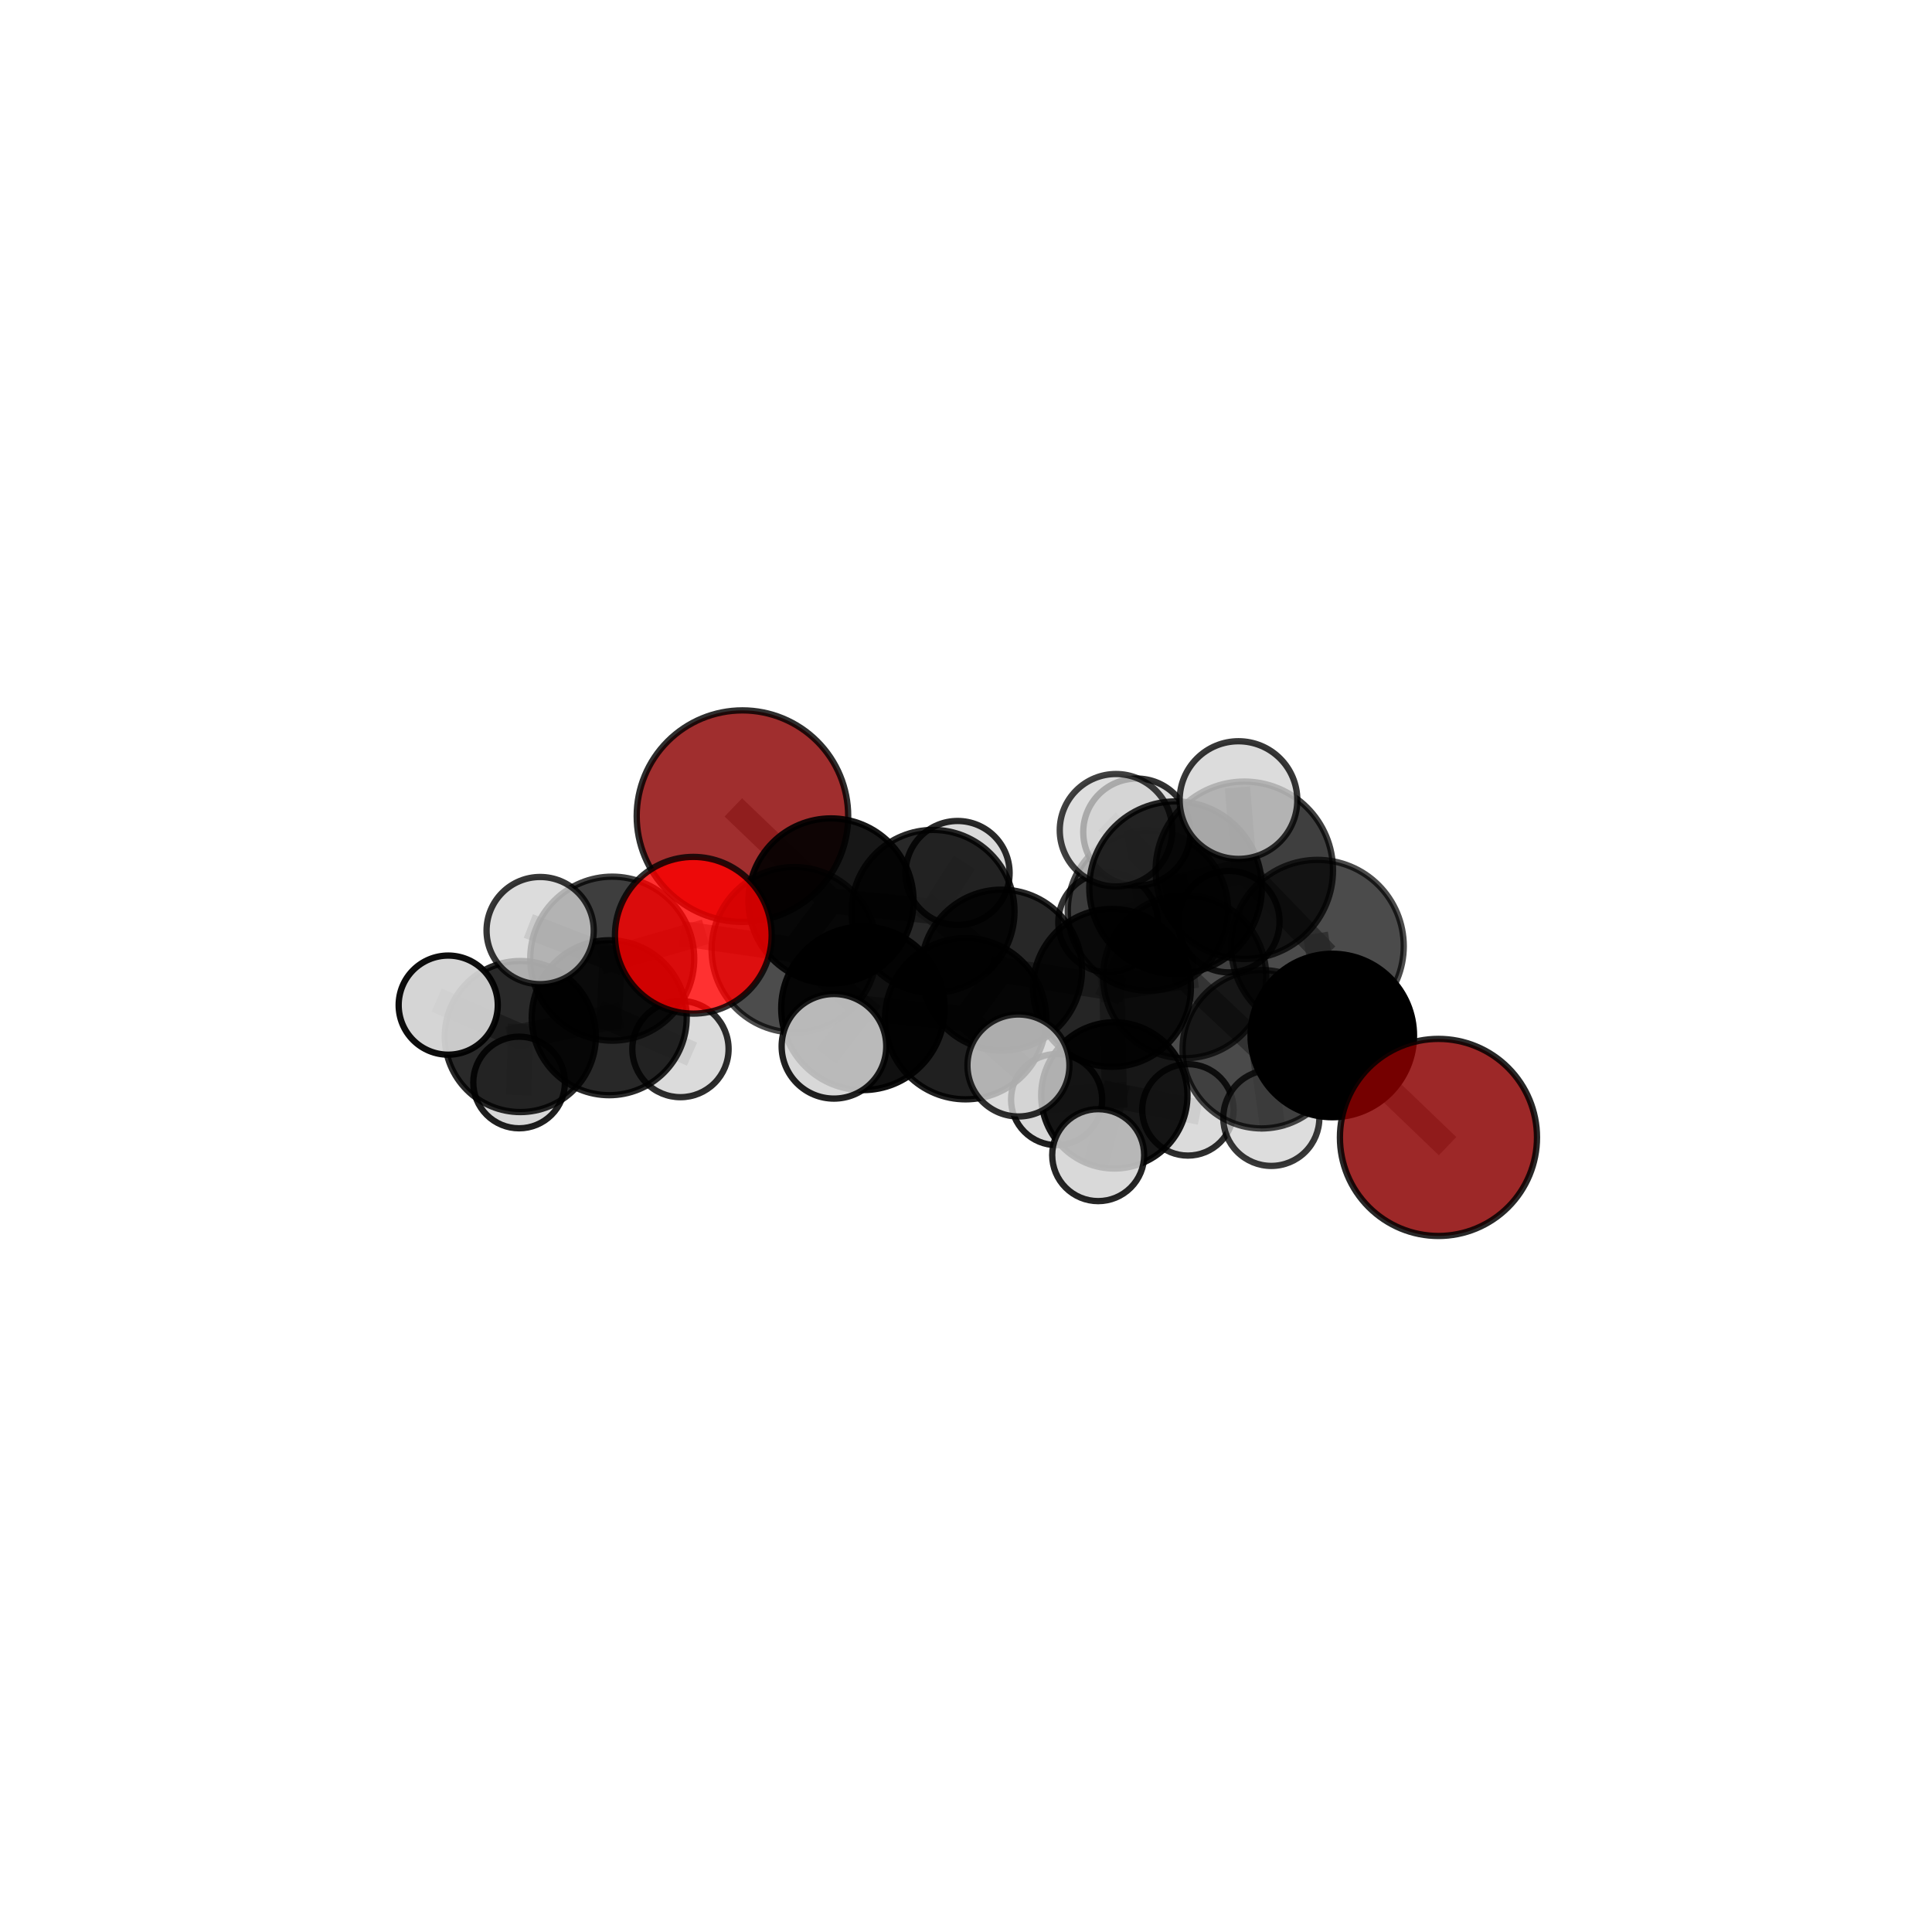 <?xml version="1.0" encoding="utf-8" standalone="no"?>
<!DOCTYPE svg PUBLIC "-//W3C//DTD SVG 1.1//EN"
  "http://www.w3.org/Graphics/SVG/1.1/DTD/svg11.dtd">
<svg xmlns:xlink="http://www.w3.org/1999/xlink" width="153pt" height="153pt" viewBox="0 0 153 153" xmlns="http://www.w3.org/2000/svg" version="1.1">
 <defs>
  <style type="text/css">*{stroke-linejoin: round; stroke-linecap: butt}</style>
 </defs>
 <g id="figure_1">
  <g id="patch_1">
   <path d="M 0 153 
L 153 153 
L 153 0 
L 0 0 
L 0 153 
z
" style="fill: none"/>
  </g>
  <g id="patch_2">
   <path d="M 7.2 145.8 
L 145.8 145.8 
L 145.8 7.2 
L 7.2 7.2 
L 7.2 145.8 
z
" style="fill: none"/>
  </g>
  <g id="axes_1">
   <g id="line2d_1">
    <path d="M 113.916 90.076 
L 105.508 82.004 
" clip-path="url(#p0d16cdff68)" style="fill: none; stroke: #808080; stroke-opacity: 0.654; stroke-width: 2; stroke-linecap: square"/>
   </g>
   <g id="line2d_2">
    <path d="M 105.508 82.004 
L 104.333 74.929 
" clip-path="url(#p0d16cdff68)" style="fill: none; stroke: #808080; stroke-opacity: 0.7; stroke-width: 2; stroke-linecap: square"/>
   </g>
   <g id="line2d_3">
    <path d="M 58.796 64.631 
L 65.81 71.35 
" clip-path="url(#p0d16cdff68)" style="fill: none; stroke: #808080; stroke-opacity: 0.692; stroke-width: 2; stroke-linecap: square"/>
   </g>
   <g id="line2d_4">
    <path d="M 65.81 71.35 
L 62.901 75.213 
" clip-path="url(#p0d16cdff68)" style="fill: none; stroke: #808080; stroke-opacity: 0.683; stroke-width: 2; stroke-linecap: square"/>
   </g>
   <g id="line2d_5">
    <path d="M 54.905 74.065 
L 62.901 75.213 
" clip-path="url(#p0d16cdff68)" style="fill: none; stroke: #808080; stroke-opacity: 0.692; stroke-width: 2; stroke-linecap: square"/>
   </g>
   <g id="line2d_6">
    <path d="M 54.905 74.065 
L 48.484 75.919 
" clip-path="url(#p0d16cdff68)" style="fill: none; stroke: #808080; stroke-opacity: 0.688; stroke-width: 2; stroke-linecap: square"/>
   </g>
   <g id="line2d_7">
    <path d="M 48.484 75.919 
L 48.245 80.596 
" clip-path="url(#p0d16cdff68)" style="fill: none; stroke: #808080; stroke-opacity: 0.65; stroke-width: 2; stroke-linecap: square"/>
   </g>
   <g id="line2d_8">
    <path d="M 48.484 75.919 
L 42.776 73.694 
" clip-path="url(#p0d16cdff68)" style="fill: none; stroke: #808080; stroke-opacity: 0.687; stroke-width: 2; stroke-linecap: square"/>
   </g>
   <g id="line2d_9">
    <path d="M 88.06 78.231 
L 93.817 77.346 
" clip-path="url(#p0d16cdff68)" style="fill: none; stroke: #808080; stroke-opacity: 0.656; stroke-width: 2; stroke-linecap: square"/>
   </g>
   <g id="line2d_10">
    <path d="M 88.06 78.231 
L 79.316 76.824 
" clip-path="url(#p0d16cdff68)" style="fill: none; stroke: #808080; stroke-opacity: 0.649; stroke-width: 2; stroke-linecap: square"/>
   </g>
   <g id="line2d_11">
    <path d="M 88.06 78.231 
L 88.247 86.747 
" clip-path="url(#p0d16cdff68)" style="fill: none; stroke: #808080; stroke-opacity: 0.609; stroke-width: 2; stroke-linecap: square"/>
   </g>
   <g id="line2d_12">
    <path d="M 88.06 78.231 
L 90.912 72.11 
" clip-path="url(#p0d16cdff68)" style="fill: none; stroke: #808080; stroke-opacity: 0.648; stroke-width: 2; stroke-linecap: square"/>
   </g>
   <g id="line2d_13">
    <path d="M 93.817 77.346 
L 99.92 83.092 
" clip-path="url(#p0d16cdff68)" style="fill: none; stroke: #808080; stroke-opacity: 0.657; stroke-width: 2; stroke-linecap: square"/>
   </g>
   <g id="line2d_14">
    <path d="M 93.817 77.346 
L 93.096 70.299 
" clip-path="url(#p0d16cdff68)" style="fill: none; stroke: #808080; stroke-opacity: 0.699; stroke-width: 2; stroke-linecap: square"/>
   </g>
   <g id="line2d_15">
    <path d="M 79.316 76.824 
L 73.889 72.176 
" clip-path="url(#p0d16cdff68)" style="fill: none; stroke: #808080; stroke-opacity: 0.664; stroke-width: 2; stroke-linecap: square"/>
   </g>
   <g id="line2d_16">
    <path d="M 79.316 76.824 
L 76.467 80.677 
" clip-path="url(#p0d16cdff68)" style="fill: none; stroke: #808080; stroke-opacity: 0.659; stroke-width: 2; stroke-linecap: square"/>
   </g>
   <g id="line2d_17">
    <path d="M 88.247 86.747 
L 83.677 87.078 
" clip-path="url(#p0d16cdff68)" style="fill: none; stroke: #808080; stroke-opacity: 0.569; stroke-width: 2; stroke-linecap: square"/>
   </g>
   <g id="line2d_18">
    <path d="M 88.247 86.747 
L 94.074 87.894 
" clip-path="url(#p0d16cdff68)" style="fill: none; stroke: #808080; stroke-opacity: 0.57; stroke-width: 2; stroke-linecap: square"/>
   </g>
   <g id="line2d_19">
    <path d="M 88.247 86.747 
L 86.968 91.479 
" clip-path="url(#p0d16cdff68)" style="fill: none; stroke: #808080; stroke-opacity: 0.572; stroke-width: 2; stroke-linecap: square"/>
   </g>
   <g id="line2d_20">
    <path d="M 90.912 72.11 
L 87.752 73.044 
" clip-path="url(#p0d16cdff68)" style="fill: none; stroke: #808080; stroke-opacity: 0.642; stroke-width: 2; stroke-linecap: square"/>
   </g>
   <g id="line2d_21">
    <path d="M 90.912 72.11 
L 90.027 65.898 
" clip-path="url(#p0d16cdff68)" style="fill: none; stroke: #808080; stroke-opacity: 0.676; stroke-width: 2; stroke-linecap: square"/>
   </g>
   <g id="line2d_22">
    <path d="M 90.912 72.11 
L 97.315 72.988 
" clip-path="url(#p0d16cdff68)" style="fill: none; stroke: #808080; stroke-opacity: 0.65; stroke-width: 2; stroke-linecap: square"/>
   </g>
   <g id="line2d_23">
    <path d="M 99.92 83.092 
L 105.508 82.004 
" clip-path="url(#p0d16cdff68)" style="fill: none; stroke: #808080; stroke-opacity: 0.658; stroke-width: 2; stroke-linecap: square"/>
   </g>
   <g id="line2d_24">
    <path d="M 99.92 83.092 
L 100.678 88.528 
" clip-path="url(#p0d16cdff68)" style="fill: none; stroke: #808080; stroke-opacity: 0.622; stroke-width: 2; stroke-linecap: square"/>
   </g>
   <g id="line2d_25">
    <path d="M 93.096 70.299 
L 98.54 68.919 
" clip-path="url(#p0d16cdff68)" style="fill: none; stroke: #808080; stroke-opacity: 0.742; stroke-width: 2; stroke-linecap: square"/>
   </g>
   <g id="line2d_26">
    <path d="M 93.096 70.299 
L 88.379 65.748 
" clip-path="url(#p0d16cdff68)" style="fill: none; stroke: #808080; stroke-opacity: 0.738; stroke-width: 2; stroke-linecap: square"/>
   </g>
   <g id="line2d_27">
    <path d="M 73.889 72.176 
L 65.81 71.35 
" clip-path="url(#p0d16cdff68)" style="fill: none; stroke: #808080; stroke-opacity: 0.676; stroke-width: 2; stroke-linecap: square"/>
   </g>
   <g id="line2d_28">
    <path d="M 73.889 72.176 
L 75.834 69.134 
" clip-path="url(#p0d16cdff68)" style="fill: none; stroke: #808080; stroke-opacity: 0.669; stroke-width: 2; stroke-linecap: square"/>
   </g>
   <g id="line2d_29">
    <path d="M 76.467 80.677 
L 68.339 79.855 
" clip-path="url(#p0d16cdff68)" style="fill: none; stroke: #808080; stroke-opacity: 0.666; stroke-width: 2; stroke-linecap: square"/>
   </g>
   <g id="line2d_30">
    <path d="M 76.467 80.677 
L 80.653 84.379 
" clip-path="url(#p0d16cdff68)" style="fill: none; stroke: #808080; stroke-opacity: 0.655; stroke-width: 2; stroke-linecap: square"/>
   </g>
   <g id="line2d_31">
    <path d="M 98.54 68.919 
L 104.333 74.929 
" clip-path="url(#p0d16cdff68)" style="fill: none; stroke: #808080; stroke-opacity: 0.742; stroke-width: 2; stroke-linecap: square"/>
   </g>
   <g id="line2d_32">
    <path d="M 98.54 68.919 
L 98.079 63.36 
" clip-path="url(#p0d16cdff68)" style="fill: none; stroke: #808080; stroke-opacity: 0.778; stroke-width: 2; stroke-linecap: square"/>
   </g>
   <g id="line2d_33">
    <path d="M 68.339 79.855 
L 62.901 75.213 
" clip-path="url(#p0d16cdff68)" style="fill: none; stroke: #808080; stroke-opacity: 0.678; stroke-width: 2; stroke-linecap: square"/>
   </g>
   <g id="line2d_34">
    <path d="M 68.339 79.855 
L 66.042 82.86 
" clip-path="url(#p0d16cdff68)" style="fill: none; stroke: #808080; stroke-opacity: 0.673; stroke-width: 2; stroke-linecap: square"/>
   </g>
   <g id="line2d_35">
    <path d="M 48.245 80.596 
L 41.204 82.086 
" clip-path="url(#p0d16cdff68)" style="fill: none; stroke: #808080; stroke-opacity: 0.614; stroke-width: 2; stroke-linecap: square"/>
   </g>
   <g id="line2d_36">
    <path d="M 48.245 80.596 
L 53.887 83.077 
" clip-path="url(#p0d16cdff68)" style="fill: none; stroke: #808080; stroke-opacity: 0.613; stroke-width: 2; stroke-linecap: square"/>
   </g>
   <g id="line2d_37">
    <path d="M 41.204 82.086 
L 41.109 85.724 
" clip-path="url(#p0d16cdff68)" style="fill: none; stroke: #808080; stroke-opacity: 0.584; stroke-width: 2; stroke-linecap: square"/>
   </g>
   <g id="line2d_38">
    <path d="M 41.204 82.086 
L 35.496 79.598 
" clip-path="url(#p0d16cdff68)" style="fill: none; stroke: #808080; stroke-opacity: 0.615; stroke-width: 2; stroke-linecap: square"/>
   </g>
   <g id="Path3DCollection_1">
    <path d="M 87.752 76.988 
C 88.798 76.988 89.801 76.572 90.541 75.833 
C 91.281 75.093 91.696 74.09 91.696 73.044 
C 91.696 71.998 91.281 70.995 90.541 70.255 
C 89.801 69.516 88.798 69.1 87.752 69.1 
C 86.706 69.1 85.703 69.516 84.964 70.255 
C 84.224 70.995 83.809 71.998 83.809 73.044 
C 83.809 74.09 84.224 75.093 84.964 75.833 
C 85.703 76.572 86.706 76.988 87.752 76.988 
z
" clip-path="url(#p0d16cdff68)" style="fill: #d3d3d3; fill-opacity: 0.794; stroke: #000000; stroke-opacity: 0.794; stroke-width: 0.5"/>
    <path d="M 41.109 89.353 
C 42.071 89.353 42.994 88.97 43.674 88.29 
C 44.355 87.61 44.737 86.687 44.737 85.724 
C 44.737 84.762 44.355 83.839 43.674 83.159 
C 42.994 82.478 42.071 82.096 41.109 82.096 
C 40.146 82.096 39.223 82.478 38.543 83.159 
C 37.863 83.839 37.48 84.762 37.48 85.724 
C 37.48 86.687 37.863 87.61 38.543 88.29 
C 39.223 88.97 40.146 89.353 41.109 89.353 
z
" clip-path="url(#p0d16cdff68)" style="fill: #d3d3d3; fill-opacity: 0.876; stroke: #000000; stroke-opacity: 0.876; stroke-width: 0.5"/>
    <path d="M 83.677 90.686 
C 84.634 90.686 85.552 90.306 86.228 89.629 
C 86.905 88.953 87.285 88.035 87.285 87.078 
C 87.285 86.121 86.905 85.203 86.228 84.527 
C 85.552 83.85 84.634 83.47 83.677 83.47 
C 82.72 83.47 81.802 83.85 81.125 84.527 
C 80.449 85.203 80.069 86.121 80.069 87.078 
C 80.069 88.035 80.449 88.953 81.125 89.629 
C 81.802 90.306 82.72 90.686 83.677 90.686 
z
" clip-path="url(#p0d16cdff68)" style="fill: #d3d3d3; fill-opacity: 0.875; stroke: #000000; stroke-opacity: 0.875; stroke-width: 0.5"/>
    <path d="M 97.315 77.005 
C 98.38 77.005 99.402 76.582 100.155 75.828 
C 100.909 75.075 101.332 74.053 101.332 72.988 
C 101.332 71.923 100.909 70.901 100.155 70.148 
C 99.402 69.395 98.38 68.971 97.315 68.971 
C 96.25 68.971 95.228 69.395 94.475 70.148 
C 93.722 70.901 93.298 71.923 93.298 72.988 
C 93.298 74.053 93.722 75.075 94.475 75.828 
C 95.228 76.582 96.25 77.005 97.315 77.005 
z
" clip-path="url(#p0d16cdff68)" style="fill: #d3d3d3; fill-opacity: 0.801; stroke: #000000; stroke-opacity: 0.801; stroke-width: 0.5"/>
    <path d="M 75.834 73.253 
C 76.926 73.253 77.974 72.819 78.747 72.047 
C 79.519 71.274 79.953 70.226 79.953 69.134 
C 79.953 68.042 79.519 66.994 78.747 66.221 
C 77.974 65.449 76.926 65.015 75.834 65.015 
C 74.742 65.015 73.694 65.449 72.921 66.221 
C 72.149 66.994 71.715 68.042 71.715 69.134 
C 71.715 70.226 72.149 71.274 72.921 72.047 
C 73.694 72.819 74.742 73.253 75.834 73.253 
z
" clip-path="url(#p0d16cdff68)" style="fill: #d3d3d3; fill-opacity: 0.838; stroke: #000000; stroke-opacity: 0.838; stroke-width: 0.5"/>
    <path d="M 94.074 91.514 
C 95.034 91.514 95.955 91.132 96.633 90.453 
C 97.312 89.774 97.694 88.854 97.694 87.894 
C 97.694 86.933 97.312 86.013 96.633 85.334 
C 95.955 84.655 95.034 84.273 94.074 84.273 
C 93.114 84.273 92.193 84.655 91.514 85.334 
C 90.835 86.013 90.453 86.933 90.453 87.894 
C 90.453 88.854 90.835 89.774 91.514 90.453 
C 92.193 91.132 93.114 91.514 94.074 91.514 
z
" clip-path="url(#p0d16cdff68)" style="fill: #d3d3d3; fill-opacity: 0.822; stroke: #000000; stroke-opacity: 0.822; stroke-width: 0.5"/>
    <path d="M 90.912 78.459 
C 92.596 78.459 94.211 77.79 95.402 76.6 
C 96.592 75.409 97.261 73.794 97.261 72.11 
C 97.261 70.426 96.592 68.811 95.402 67.62 
C 94.211 66.429 92.596 65.76 90.912 65.76 
C 89.228 65.76 87.613 66.429 86.422 67.62 
C 85.231 68.811 84.562 70.426 84.562 72.11 
C 84.562 73.794 85.231 75.409 86.422 76.6 
C 87.613 77.79 89.228 78.459 90.912 78.459 
z
" clip-path="url(#p0d16cdff68)" style="fill-opacity: 0.723; stroke: #000000; stroke-opacity: 0.723; stroke-width: 0.5"/>
    <path d="M 58.796 73.006 
C 61.017 73.006 63.147 72.123 64.718 70.553 
C 66.288 68.982 67.17 66.852 67.17 64.631 
C 67.17 62.41 66.288 60.28 64.718 58.709 
C 63.147 57.139 61.017 56.257 58.796 56.257 
C 56.575 56.257 54.445 57.139 52.874 58.709 
C 51.304 60.28 50.422 62.41 50.422 64.631 
C 50.422 66.852 51.304 68.982 52.874 70.553 
C 54.445 72.123 56.575 73.006 58.796 73.006 
z
" clip-path="url(#p0d16cdff68)" style="fill: #8b0000; fill-opacity: 0.818; stroke: #000000; stroke-opacity: 0.818; stroke-width: 0.5"/>
    <path d="M 90.027 70.14 
C 91.152 70.14 92.231 69.693 93.027 68.897 
C 93.822 68.102 94.269 67.023 94.269 65.898 
C 94.269 64.773 93.822 63.694 93.027 62.898 
C 92.231 62.103 91.152 61.656 90.027 61.656 
C 88.902 61.656 87.823 62.103 87.028 62.898 
C 86.232 63.694 85.785 64.773 85.785 65.898 
C 85.785 67.023 86.232 68.102 87.028 68.897 
C 87.823 69.693 88.902 70.14 90.027 70.14 
z
" clip-path="url(#p0d16cdff68)" style="fill: #d3d3d3; fill-opacity: 0.805; stroke: #000000; stroke-opacity: 0.805; stroke-width: 0.5"/>
    <path d="M 41.204 88.068 
C 42.791 88.068 44.312 87.438 45.434 86.316 
C 46.556 85.194 47.186 83.673 47.186 82.086 
C 47.186 80.5 46.556 78.978 45.434 77.856 
C 44.312 76.735 42.791 76.104 41.204 76.104 
C 39.618 76.104 38.096 76.735 36.974 77.856 
C 35.853 78.978 35.222 80.5 35.222 82.086 
C 35.222 83.673 35.853 85.194 36.974 86.316 
C 38.096 87.438 39.618 88.068 41.204 88.068 
z
" clip-path="url(#p0d16cdff68)" style="fill-opacity: 0.837; stroke: #000000; stroke-opacity: 0.837; stroke-width: 0.5"/>
    <path d="M 88.247 92.54 
C 89.783 92.54 91.257 91.929 92.343 90.843 
C 93.429 89.757 94.039 88.284 94.039 86.747 
C 94.039 85.211 93.429 83.738 92.343 82.652 
C 91.257 81.565 89.783 80.955 88.247 80.955 
C 86.711 80.955 85.237 81.565 84.151 82.652 
C 83.065 83.738 82.455 85.211 82.455 86.747 
C 82.455 88.284 83.065 89.757 84.151 90.843 
C 85.237 91.929 86.711 92.54 88.247 92.54 
z
" clip-path="url(#p0d16cdff68)" style="fill-opacity: 0.908; stroke: #000000; stroke-opacity: 0.908; stroke-width: 0.5"/>
    <path d="M 53.887 86.889 
C 54.898 86.889 55.868 86.488 56.583 85.773 
C 57.297 85.058 57.699 84.088 57.699 83.077 
C 57.699 82.066 57.297 81.097 56.583 80.382 
C 55.868 79.667 54.898 79.265 53.887 79.265 
C 52.876 79.265 51.907 79.667 51.192 80.382 
C 50.477 81.097 50.075 82.066 50.075 83.077 
C 50.075 84.088 50.477 85.058 51.192 85.773 
C 51.907 86.488 52.876 86.889 53.887 86.889 
z
" clip-path="url(#p0d16cdff68)" style="fill: #d3d3d3; fill-opacity: 0.824; stroke: #000000; stroke-opacity: 0.824; stroke-width: 0.5"/>
    <path d="M 35.496 83.523 
C 36.536 83.523 37.535 83.109 38.271 82.373 
C 39.007 81.637 39.42 80.639 39.42 79.598 
C 39.42 78.558 39.007 77.559 38.271 76.823 
C 37.535 76.088 36.536 75.674 35.496 75.674 
C 34.455 75.674 33.457 76.088 32.721 76.823 
C 31.985 77.559 31.571 78.558 31.571 79.598 
C 31.571 80.639 31.985 81.637 32.721 82.373 
C 33.457 83.109 34.455 83.523 35.496 83.523 
z
" clip-path="url(#p0d16cdff68)" style="fill: #d3d3d3; fill-opacity: 0.946; stroke: #000000; stroke-opacity: 0.946; stroke-width: 0.5"/>
    <path d="M 73.889 78.628 
C 75.6 78.628 77.241 77.948 78.451 76.738 
C 79.661 75.528 80.341 73.887 80.341 72.176 
C 80.341 70.465 79.661 68.824 78.451 67.614 
C 77.241 66.404 75.6 65.724 73.889 65.724 
C 72.178 65.724 70.537 66.404 69.327 67.614 
C 68.117 68.824 67.437 70.465 67.437 72.176 
C 67.437 73.887 68.117 75.528 69.327 76.738 
C 70.537 77.948 72.178 78.628 73.889 78.628 
z
" clip-path="url(#p0d16cdff68)" style="fill-opacity: 0.841; stroke: #000000; stroke-opacity: 0.841; stroke-width: 0.5"/>
    <path d="M 48.245 86.732 
C 49.873 86.732 51.434 86.086 52.584 84.935 
C 53.735 83.784 54.382 82.223 54.382 80.596 
C 54.382 78.969 53.735 77.408 52.584 76.257 
C 51.434 75.106 49.873 74.46 48.245 74.46 
C 46.618 74.46 45.057 75.106 43.906 76.257 
C 42.756 77.408 42.109 78.969 42.109 80.596 
C 42.109 82.223 42.756 83.784 43.906 84.935 
C 45.057 86.086 46.618 86.732 48.245 86.732 
z
" clip-path="url(#p0d16cdff68)" style="fill-opacity: 0.841; stroke: #000000; stroke-opacity: 0.841; stroke-width: 0.5"/>
    <path d="M 88.06 84.482 
C 89.717 84.482 91.307 83.823 92.479 82.651 
C 93.651 81.479 94.31 79.889 94.31 78.231 
C 94.31 76.574 93.651 74.984 92.479 73.812 
C 91.307 72.64 89.717 71.981 88.06 71.981 
C 86.402 71.981 84.812 72.64 83.64 73.812 
C 82.468 74.984 81.81 76.574 81.81 78.231 
C 81.81 79.889 82.468 81.479 83.64 82.651 
C 84.812 83.823 86.402 84.482 88.06 84.482 
z
" clip-path="url(#p0d16cdff68)" style="fill-opacity: 0.853; stroke: #000000; stroke-opacity: 0.853; stroke-width: 0.5"/>
    <path d="M 65.81 77.889 
C 67.545 77.889 69.208 77.2 70.434 75.974 
C 71.66 74.748 72.349 73.084 72.349 71.35 
C 72.349 69.616 71.66 67.953 70.434 66.726 
C 69.208 65.5 67.545 64.811 65.81 64.811 
C 64.076 64.811 62.413 65.5 61.187 66.726 
C 59.96 67.953 59.271 69.616 59.271 71.35 
C 59.271 73.084 59.96 74.748 61.187 75.974 
C 62.413 77.2 64.076 77.889 65.81 77.889 
z
" clip-path="url(#p0d16cdff68)" style="fill-opacity: 0.908; stroke: #000000; stroke-opacity: 0.908; stroke-width: 0.5"/>
    <path d="M 86.968 95.12 
C 87.934 95.12 88.86 94.736 89.543 94.053 
C 90.226 93.371 90.61 92.444 90.61 91.479 
C 90.61 90.513 90.226 89.587 89.543 88.904 
C 88.86 88.221 87.934 87.838 86.968 87.838 
C 86.003 87.838 85.077 88.221 84.394 88.904 
C 83.711 89.587 83.327 90.513 83.327 91.479 
C 83.327 92.444 83.711 93.371 84.394 94.053 
C 85.077 94.736 86.003 95.12 86.968 95.12 
z
" clip-path="url(#p0d16cdff68)" style="fill: #d3d3d3; fill-opacity: 0.854; stroke: #000000; stroke-opacity: 0.854; stroke-width: 0.5"/>
    <path d="M 79.316 83.194 
C 81.006 83.194 82.626 82.523 83.821 81.328 
C 85.016 80.134 85.687 78.513 85.687 76.824 
C 85.687 75.134 85.016 73.513 83.821 72.319 
C 82.626 71.124 81.006 70.453 79.316 70.453 
C 77.627 70.453 76.006 71.124 74.812 72.319 
C 73.617 73.513 72.946 75.134 72.946 76.824 
C 72.946 78.513 73.617 80.134 74.812 81.328 
C 76.006 82.523 77.627 83.194 79.316 83.194 
z
" clip-path="url(#p0d16cdff68)" style="fill-opacity: 0.845; stroke: #000000; stroke-opacity: 0.845; stroke-width: 0.5"/>
    <path d="M 100.678 92.332 
C 101.687 92.332 102.655 91.931 103.369 91.218 
C 104.082 90.504 104.483 89.537 104.483 88.528 
C 104.483 87.519 104.082 86.551 103.369 85.837 
C 102.655 85.124 101.687 84.723 100.678 84.723 
C 99.67 84.723 98.702 85.124 97.988 85.837 
C 97.275 86.551 96.874 87.519 96.874 88.528 
C 96.874 89.537 97.275 90.504 97.988 91.218 
C 98.702 91.931 99.67 92.332 100.678 92.332 
z
" clip-path="url(#p0d16cdff68)" style="fill: #d3d3d3; fill-opacity: 0.781; stroke: #000000; stroke-opacity: 0.781; stroke-width: 0.5"/>
    <path d="M 48.484 82.413 
C 50.206 82.413 51.858 81.729 53.076 80.511 
C 54.293 79.293 54.978 77.642 54.978 75.919 
C 54.978 74.197 54.293 72.545 53.076 71.327 
C 51.858 70.11 50.206 69.425 48.484 69.425 
C 46.761 69.425 45.11 70.11 43.892 71.327 
C 42.674 72.545 41.99 74.197 41.99 75.919 
C 41.99 77.642 42.674 79.293 43.892 80.511 
C 45.11 81.729 46.761 82.413 48.484 82.413 
z
" clip-path="url(#p0d16cdff68)" style="fill-opacity: 0.754; stroke: #000000; stroke-opacity: 0.754; stroke-width: 0.5"/>
    <path d="M 93.817 83.805 
C 95.529 83.805 97.172 83.124 98.383 81.913 
C 99.595 80.702 100.275 79.059 100.275 77.346 
C 100.275 75.634 99.595 73.991 98.383 72.78 
C 97.172 71.568 95.529 70.888 93.817 70.888 
C 92.104 70.888 90.461 71.568 89.25 72.78 
C 88.038 73.991 87.358 75.634 87.358 77.346 
C 87.358 79.059 88.038 80.702 89.25 81.913 
C 90.461 83.124 92.104 83.805 93.817 83.805 
z
" clip-path="url(#p0d16cdff68)" style="fill-opacity: 0.7; stroke: #000000; stroke-opacity: 0.7; stroke-width: 0.5"/>
    <path d="M 62.901 81.761 
C 64.638 81.761 66.303 81.071 67.531 79.843 
C 68.759 78.615 69.449 76.95 69.449 75.213 
C 69.449 73.477 68.759 71.811 67.531 70.584 
C 66.303 69.356 64.638 68.666 62.901 68.666 
C 61.165 68.666 59.499 69.356 58.271 70.584 
C 57.043 71.811 56.353 73.477 56.353 75.213 
C 56.353 76.95 57.043 78.615 58.271 79.843 
C 59.499 81.071 61.165 81.761 62.901 81.761 
z
" clip-path="url(#p0d16cdff68)" style="fill-opacity: 0.703; stroke: #000000; stroke-opacity: 0.703; stroke-width: 0.5"/>
    <path d="M 99.92 89.364 
C 101.584 89.364 103.179 88.703 104.355 87.527 
C 105.531 86.351 106.192 84.755 106.192 83.092 
C 106.192 81.429 105.531 79.833 104.355 78.657 
C 103.179 77.481 101.584 76.82 99.92 76.82 
C 98.257 76.82 96.662 77.481 95.486 78.657 
C 94.309 79.833 93.649 81.429 93.649 83.092 
C 93.649 84.755 94.309 86.351 95.486 87.527 
C 96.662 88.703 98.257 89.364 99.92 89.364 
z
" clip-path="url(#p0d16cdff68)" style="fill-opacity: 0.708; stroke: #000000; stroke-opacity: 0.708; stroke-width: 0.5"/>
    <path d="M 42.776 77.938 
C 43.902 77.938 44.982 77.491 45.778 76.695 
C 46.574 75.899 47.021 74.82 47.021 73.694 
C 47.021 72.568 46.574 71.489 45.778 70.693 
C 44.982 69.897 43.902 69.45 42.776 69.45 
C 41.651 69.45 40.571 69.897 39.775 70.693 
C 38.979 71.489 38.532 72.568 38.532 73.694 
C 38.532 74.82 38.979 75.899 39.775 76.695 
C 40.571 77.491 41.651 77.938 42.776 77.938 
z
" clip-path="url(#p0d16cdff68)" style="fill: #d3d3d3; fill-opacity: 0.788; stroke: #000000; stroke-opacity: 0.788; stroke-width: 0.5"/>
    <path d="M 76.467 87.059 
C 78.159 87.059 79.783 86.387 80.98 85.19 
C 82.177 83.993 82.849 82.369 82.849 80.677 
C 82.849 78.984 82.177 77.36 80.98 76.164 
C 79.783 74.967 78.159 74.294 76.467 74.294 
C 74.774 74.294 73.15 74.967 71.953 76.164 
C 70.757 77.36 70.084 78.984 70.084 80.677 
C 70.084 82.369 70.757 83.993 71.953 85.19 
C 73.15 86.387 74.774 87.059 76.467 87.059 
z
" clip-path="url(#p0d16cdff68)" style="fill-opacity: 0.872; stroke: #000000; stroke-opacity: 0.872; stroke-width: 0.5"/>
    <path d="M 54.905 80.27 
C 56.551 80.27 58.129 79.616 59.293 78.452 
C 60.456 77.289 61.11 75.71 61.11 74.065 
C 61.11 72.419 60.456 70.841 59.293 69.677 
C 58.129 68.514 56.551 67.86 54.905 67.86 
C 53.26 67.86 51.681 68.514 50.518 69.677 
C 49.354 70.841 48.7 72.419 48.7 74.065 
C 48.7 75.71 49.354 77.289 50.518 78.452 
C 51.681 79.616 53.26 80.27 54.905 80.27 
z
" clip-path="url(#p0d16cdff68)" style="fill: #ff0000; fill-opacity: 0.808; stroke: #000000; stroke-opacity: 0.808; stroke-width: 0.5"/>
    <path d="M 88.379 70.201 
C 89.56 70.201 90.692 69.732 91.528 68.897 
C 92.363 68.062 92.832 66.929 92.832 65.748 
C 92.832 64.567 92.363 63.434 91.528 62.599 
C 90.692 61.764 89.56 61.295 88.379 61.295 
C 87.197 61.295 86.065 61.764 85.23 62.599 
C 84.394 63.434 83.925 64.567 83.925 65.748 
C 83.925 66.929 84.394 68.062 85.23 68.897 
C 86.065 69.732 87.197 70.201 88.379 70.201 
z
" clip-path="url(#p0d16cdff68)" style="fill: #d3d3d3; fill-opacity: 0.75; stroke: #000000; stroke-opacity: 0.75; stroke-width: 0.5"/>
    <path d="M 93.096 77.133 
C 94.908 77.133 96.647 76.413 97.928 75.132 
C 99.21 73.85 99.93 72.112 99.93 70.299 
C 99.93 68.487 99.21 66.749 97.928 65.467 
C 96.647 64.186 94.908 63.466 93.096 63.466 
C 91.284 63.466 89.545 64.186 88.264 65.467 
C 86.982 66.749 86.262 68.487 86.262 70.299 
C 86.262 72.112 86.982 73.85 88.264 75.132 
C 89.545 76.413 91.284 77.133 93.096 77.133 
z
" clip-path="url(#p0d16cdff68)" style="fill-opacity: 0.836; stroke: #000000; stroke-opacity: 0.836; stroke-width: 0.5"/>
    <path d="M 68.339 86.328 
C 70.055 86.328 71.702 85.646 72.916 84.432 
C 74.129 83.219 74.812 81.572 74.812 79.855 
C 74.812 78.139 74.129 76.492 72.916 75.278 
C 71.702 74.064 70.055 73.382 68.339 73.382 
C 66.622 73.382 64.975 74.064 63.761 75.278 
C 62.548 76.492 61.866 78.139 61.866 79.855 
C 61.866 81.572 62.548 83.219 63.761 84.432 
C 64.975 85.646 66.622 86.328 68.339 86.328 
z
" clip-path="url(#p0d16cdff68)" style="fill-opacity: 0.935; stroke: #000000; stroke-opacity: 0.935; stroke-width: 0.5"/>
    <path d="M 80.653 88.416 
C 81.723 88.416 82.75 87.991 83.508 87.234 
C 84.265 86.477 84.69 85.45 84.69 84.379 
C 84.69 83.308 84.265 82.281 83.508 81.524 
C 82.75 80.767 81.723 80.341 80.653 80.341 
C 79.582 80.341 78.555 80.767 77.798 81.524 
C 77.04 82.281 76.615 83.308 76.615 84.379 
C 76.615 85.45 77.04 86.477 77.798 87.234 
C 78.555 87.991 79.582 88.416 80.653 88.416 
z
" clip-path="url(#p0d16cdff68)" style="fill: #d3d3d3; fill-opacity: 0.813; stroke: #000000; stroke-opacity: 0.813; stroke-width: 0.5"/>
    <path d="M 105.508 88.476 
C 107.224 88.476 108.871 87.794 110.084 86.58 
C 111.298 85.367 111.98 83.72 111.98 82.004 
C 111.98 80.287 111.298 78.641 110.084 77.427 
C 108.871 76.214 107.224 75.532 105.508 75.532 
C 103.791 75.532 102.145 76.214 100.931 77.427 
C 99.718 78.641 99.036 80.287 99.036 82.004 
C 99.036 83.72 99.718 85.367 100.931 86.58 
C 102.145 87.794 103.791 88.476 105.508 88.476 
z
" clip-path="url(#p0d16cdff68)" style="stroke: #000000; stroke-width: 0.5"/>
    <path d="M 66.042 87.001 
C 67.14 87.001 68.194 86.564 68.97 85.788 
C 69.747 85.011 70.183 83.958 70.183 82.86 
C 70.183 81.762 69.747 80.708 68.97 79.932 
C 68.194 79.155 67.14 78.719 66.042 78.719 
C 64.944 78.719 63.891 79.155 63.114 79.932 
C 62.337 80.708 61.901 81.762 61.901 82.86 
C 61.901 83.958 62.337 85.011 63.114 85.788 
C 63.891 86.564 64.944 87.001 66.042 87.001 
z
" clip-path="url(#p0d16cdff68)" style="fill: #d3d3d3; fill-opacity: 0.873; stroke: #000000; stroke-opacity: 0.873; stroke-width: 0.5"/>
    <path d="M 113.916 97.88 
C 115.985 97.88 117.97 97.057 119.434 95.594 
C 120.897 94.131 121.719 92.146 121.719 90.076 
C 121.719 88.006 120.897 86.021 119.434 84.558 
C 117.97 83.094 115.985 82.272 113.916 82.272 
C 111.846 82.272 109.861 83.094 108.398 84.558 
C 106.934 86.021 106.112 88.006 106.112 90.076 
C 106.112 92.146 106.934 94.131 108.398 95.594 
C 109.861 97.057 111.846 97.88 113.916 97.88 
z
" clip-path="url(#p0d16cdff68)" style="fill: #8b0000; fill-opacity: 0.843; stroke: #000000; stroke-opacity: 0.843; stroke-width: 0.5"/>
    <path d="M 98.54 75.943 
C 100.402 75.943 102.189 75.203 103.506 73.886 
C 104.824 72.569 105.564 70.782 105.564 68.919 
C 105.564 67.057 104.824 65.27 103.506 63.953 
C 102.189 62.635 100.402 61.895 98.54 61.895 
C 96.677 61.895 94.89 62.635 93.573 63.953 
C 92.256 65.27 91.516 67.057 91.516 68.919 
C 91.516 70.782 92.256 72.569 93.573 73.886 
C 94.89 75.203 96.677 75.943 98.54 75.943 
z
" clip-path="url(#p0d16cdff68)" style="fill-opacity: 0.752; stroke: #000000; stroke-opacity: 0.752; stroke-width: 0.5"/>
    <path d="M 104.333 81.763 
C 106.146 81.763 107.884 81.043 109.166 79.762 
C 110.447 78.48 111.167 76.742 111.167 74.929 
C 111.167 73.117 110.447 71.378 109.166 70.097 
C 107.884 68.815 106.146 68.095 104.333 68.095 
C 102.521 68.095 100.783 68.815 99.501 70.097 
C 98.22 71.378 97.5 73.117 97.5 74.929 
C 97.5 76.742 98.22 78.48 99.501 79.762 
C 100.783 81.043 102.521 81.763 104.333 81.763 
z
" clip-path="url(#p0d16cdff68)" style="fill-opacity: 0.705; stroke: #000000; stroke-opacity: 0.705; stroke-width: 0.5"/>
    <path d="M 98.079 68.018 
C 99.314 68.018 100.499 67.527 101.373 66.654 
C 102.246 65.78 102.737 64.595 102.737 63.36 
C 102.737 62.124 102.246 60.939 101.373 60.066 
C 100.499 59.192 99.314 58.701 98.079 58.701 
C 96.843 58.701 95.658 59.192 94.785 60.066 
C 93.911 60.939 93.42 62.124 93.42 63.36 
C 93.42 64.595 93.911 65.78 94.785 66.654 
C 95.658 67.527 96.843 68.018 98.079 68.018 
z
" clip-path="url(#p0d16cdff68)" style="fill: #d3d3d3; fill-opacity: 0.782; stroke: #000000; stroke-opacity: 0.782; stroke-width: 0.5"/>
   </g>
  </g>
 </g>
 <defs>
  <clipPath id="p0d16cdff68">
   <rect x="7.2" y="7.2" width="138.6" height="138.6"/>
  </clipPath>
 </defs>
</svg>
